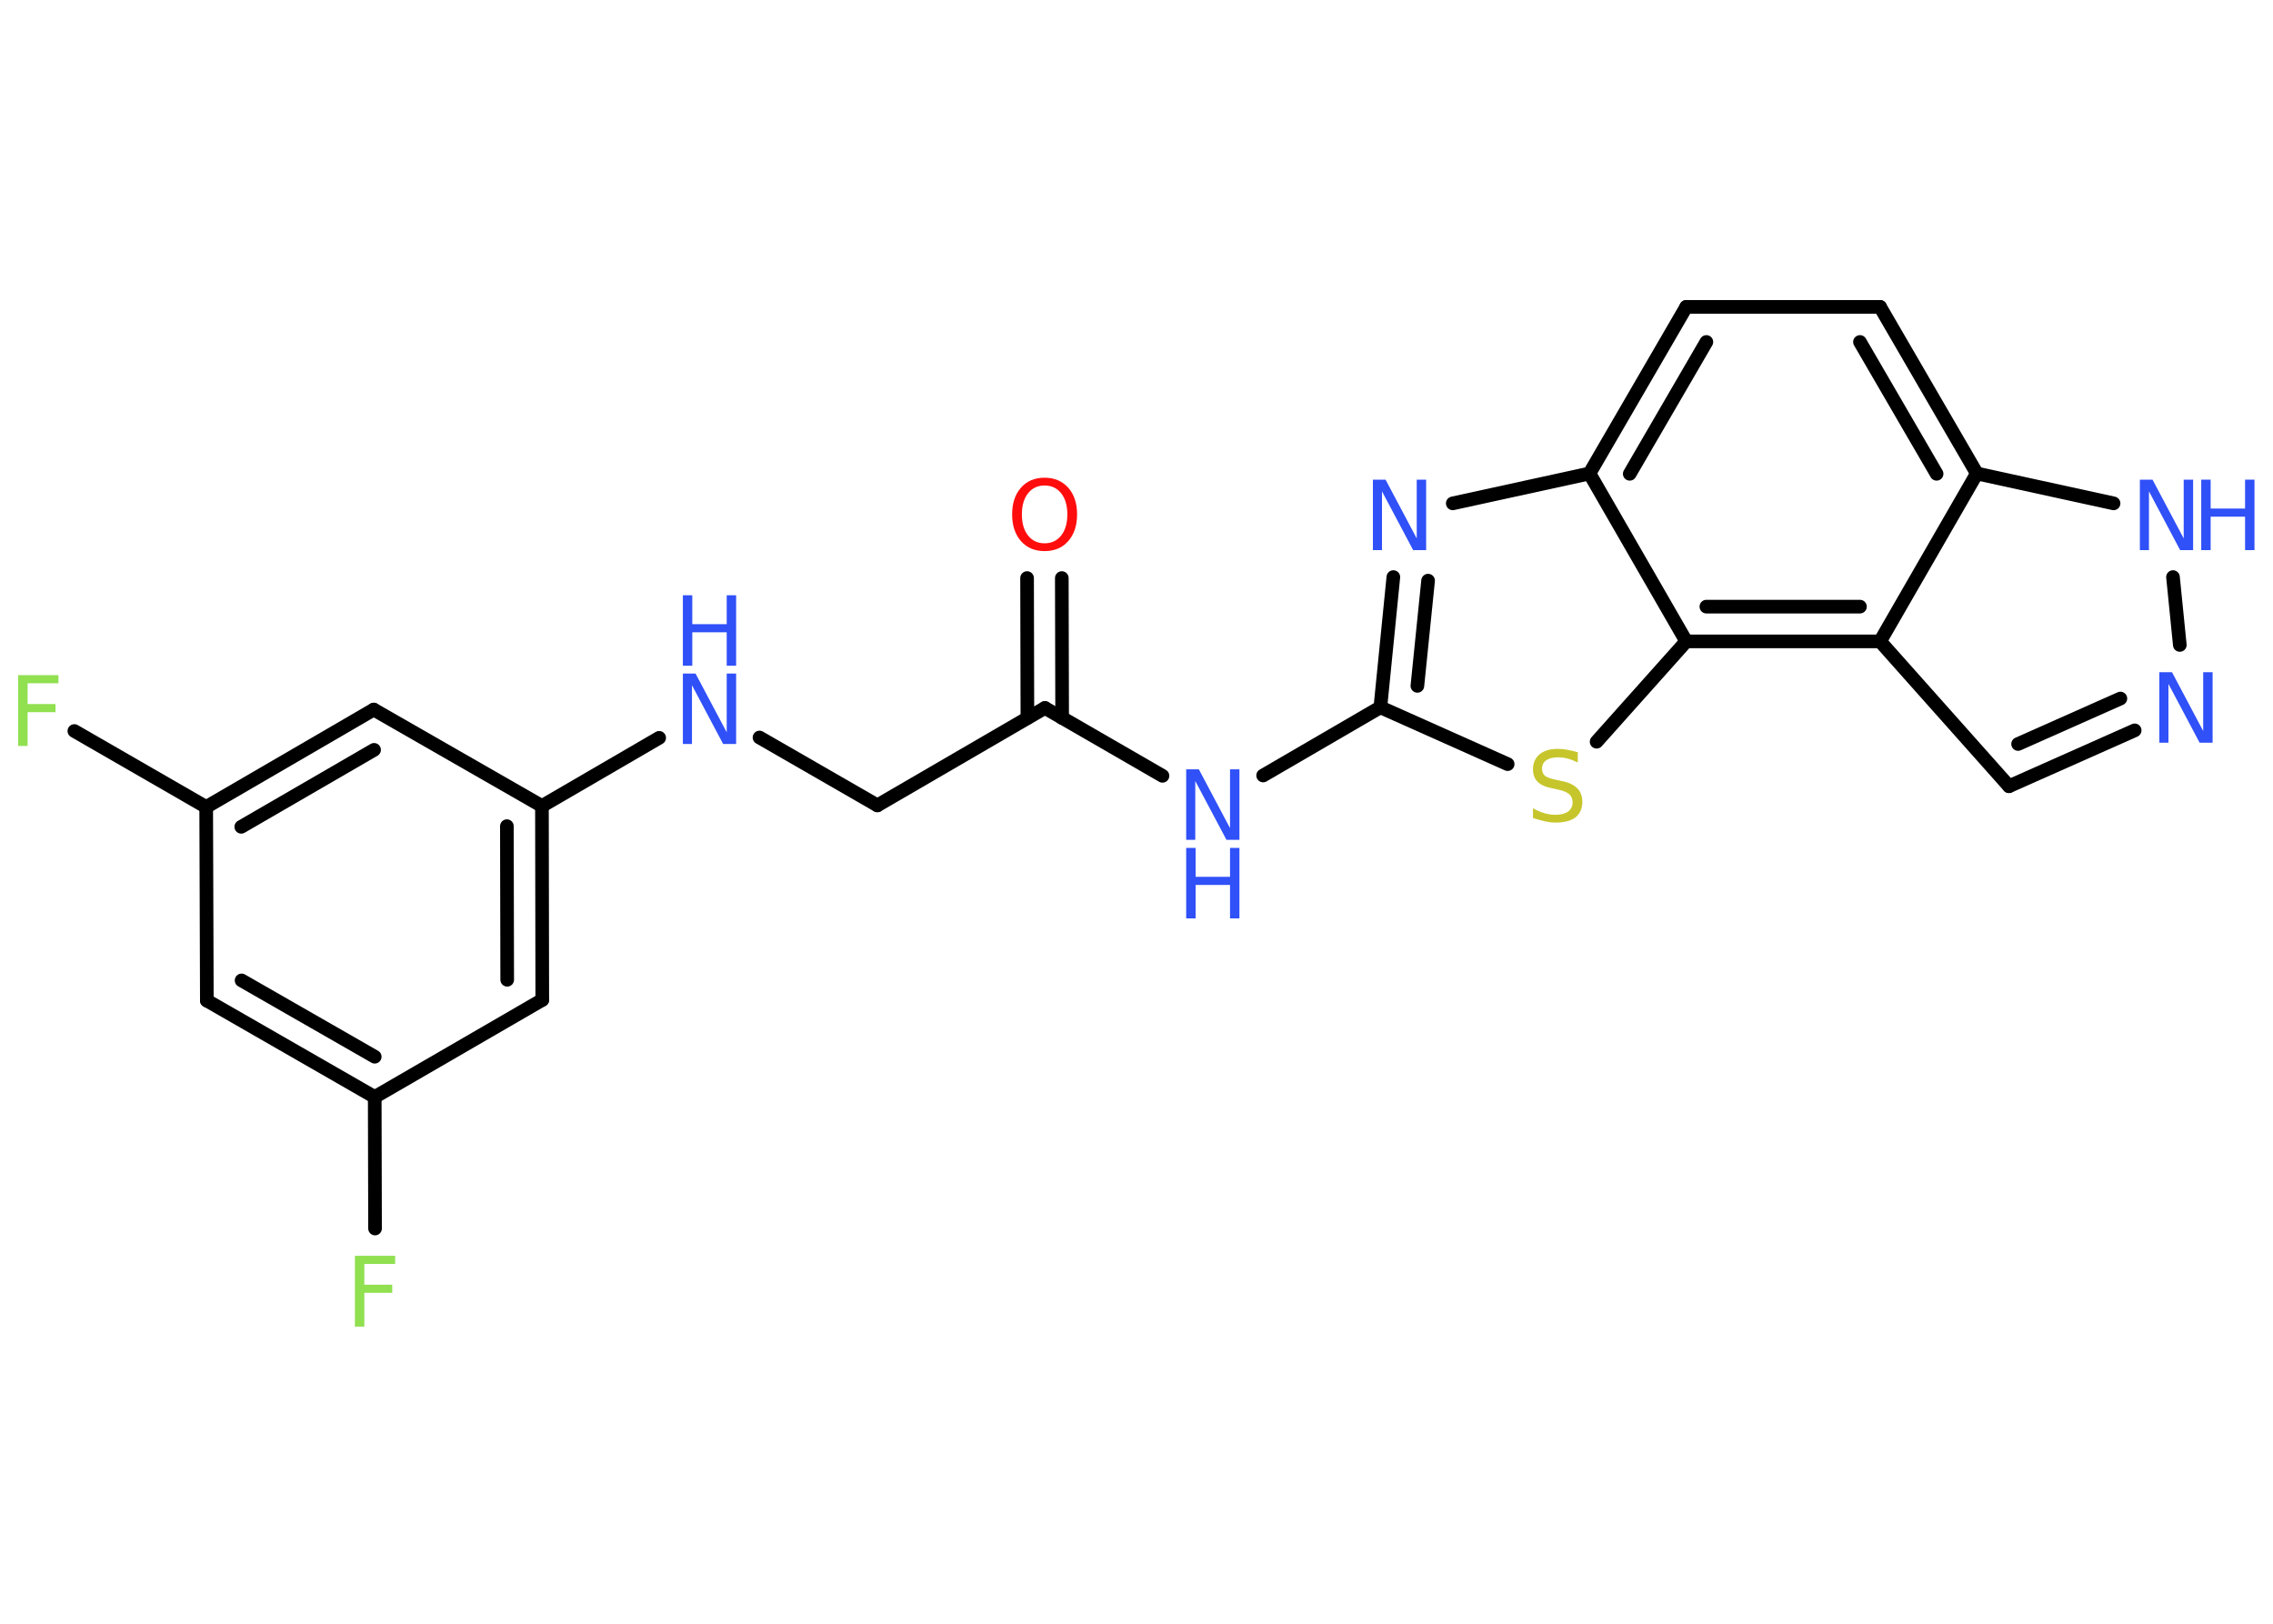 <?xml version='1.0' encoding='UTF-8'?>
<!DOCTYPE svg PUBLIC "-//W3C//DTD SVG 1.1//EN" "http://www.w3.org/Graphics/SVG/1.1/DTD/svg11.dtd">
<svg version='1.2' xmlns='http://www.w3.org/2000/svg' xmlns:xlink='http://www.w3.org/1999/xlink' width='70.0mm' height='50.0mm' viewBox='0 0 70.0 50.0'>
  <desc>Generated by the Chemistry Development Kit (http://github.com/cdk)</desc>
  <g stroke-linecap='round' stroke-linejoin='round' stroke='#000000' stroke-width='.42' fill='#3050F8'>
    <rect x='.0' y='.0' width='70.0' height='50.0' fill='#FFFFFF' stroke='none'/>
    <g id='mol1' class='mol'>
      <g id='mol1bnd1' class='bond'>
        <line x1='32.7' y1='17.8' x2='32.71' y2='22.11'/>
        <line x1='31.63' y1='17.8' x2='31.64' y2='22.11'/>
      </g>
      <line id='mol1bnd2' class='bond' x1='32.18' y1='21.8' x2='27.02' y2='24.8'/>
      <line id='mol1bnd3' class='bond' x1='27.02' y1='24.8' x2='23.39' y2='22.71'/>
      <line id='mol1bnd4' class='bond' x1='20.3' y1='22.72' x2='16.69' y2='24.82'/>
      <g id='mol1bnd5' class='bond'>
        <line x1='16.7' y1='30.79' x2='16.69' y2='24.82'/>
        <line x1='15.62' y1='30.17' x2='15.61' y2='25.44'/>
      </g>
      <line id='mol1bnd6' class='bond' x1='16.7' y1='30.79' x2='11.54' y2='33.78'/>
      <line id='mol1bnd7' class='bond' x1='11.54' y1='33.78' x2='11.55' y2='37.83'/>
      <g id='mol1bnd8' class='bond'>
        <line x1='6.37' y1='30.81' x2='11.54' y2='33.78'/>
        <line x1='7.44' y1='30.19' x2='11.54' y2='32.54'/>
      </g>
      <line id='mol1bnd9' class='bond' x1='6.37' y1='30.81' x2='6.35' y2='24.85'/>
      <line id='mol1bnd10' class='bond' x1='6.35' y1='24.85' x2='2.29' y2='22.51'/>
      <g id='mol1bnd11' class='bond'>
        <line x1='11.51' y1='21.85' x2='6.35' y2='24.85'/>
        <line x1='11.52' y1='23.09' x2='7.43' y2='25.46'/>
      </g>
      <line id='mol1bnd12' class='bond' x1='16.69' y1='24.82' x2='11.51' y2='21.85'/>
      <line id='mol1bnd13' class='bond' x1='32.18' y1='21.8' x2='35.8' y2='23.89'/>
      <line id='mol1bnd14' class='bond' x1='38.9' y1='23.88' x2='42.51' y2='21.78'/>
      <g id='mol1bnd15' class='bond'>
        <line x1='42.91' y1='17.77' x2='42.51' y2='21.78'/>
        <line x1='43.98' y1='17.88' x2='43.65' y2='21.12'/>
      </g>
      <line id='mol1bnd16' class='bond' x1='44.74' y1='15.5' x2='48.95' y2='14.58'/>
      <g id='mol1bnd17' class='bond'>
        <line x1='51.93' y1='9.45' x2='48.95' y2='14.58'/>
        <line x1='52.55' y1='10.53' x2='50.19' y2='14.59'/>
      </g>
      <line id='mol1bnd18' class='bond' x1='51.93' y1='9.45' x2='57.9' y2='9.45'/>
      <g id='mol1bnd19' class='bond'>
        <line x1='60.88' y1='14.58' x2='57.9' y2='9.45'/>
        <line x1='59.64' y1='14.59' x2='57.28' y2='10.53'/>
      </g>
      <line id='mol1bnd20' class='bond' x1='60.88' y1='14.58' x2='65.09' y2='15.5'/>
      <line id='mol1bnd21' class='bond' x1='66.92' y1='17.77' x2='67.13' y2='19.86'/>
      <g id='mol1bnd22' class='bond'>
        <line x1='61.87' y1='24.21' x2='65.74' y2='22.49'/>
        <line x1='62.15' y1='22.91' x2='65.3' y2='21.51'/>
      </g>
      <line id='mol1bnd23' class='bond' x1='61.87' y1='24.21' x2='57.9' y2='19.75'/>
      <line id='mol1bnd24' class='bond' x1='60.88' y1='14.58' x2='57.9' y2='19.75'/>
      <g id='mol1bnd25' class='bond'>
        <line x1='51.93' y1='19.75' x2='57.9' y2='19.75'/>
        <line x1='52.55' y1='18.68' x2='57.28' y2='18.68'/>
      </g>
      <line id='mol1bnd26' class='bond' x1='48.95' y1='14.58' x2='51.93' y2='19.75'/>
      <line id='mol1bnd27' class='bond' x1='51.93' y1='19.75' x2='49.17' y2='22.84'/>
      <line id='mol1bnd28' class='bond' x1='42.51' y1='21.78' x2='46.43' y2='23.53'/>
      <path id='mol1atm1' class='atom' d='M32.17 14.95q-.32 .0 -.51 .24q-.19 .24 -.19 .65q.0 .41 .19 .65q.19 .24 .51 .24q.32 .0 .51 -.24q.19 -.24 .19 -.65q.0 -.41 -.19 -.65q-.19 -.24 -.51 -.24zM32.17 14.71q.45 .0 .73 .31q.27 .31 .27 .82q.0 .51 -.27 .82q-.27 .31 -.73 .31q-.46 .0 -.73 -.31q-.27 -.31 -.27 -.82q.0 -.51 .27 -.82q.27 -.31 .73 -.31z' stroke='none' fill='#FF0D0D'/>
      <g id='mol1atm4' class='atom'>
        <path d='M21.03 20.74h.39l.96 1.81v-1.81h.29v2.17h-.4l-.96 -1.81v1.81h-.28v-2.17z' stroke='none'/>
        <path d='M21.03 18.33h.29v.89h1.06v-.89h.29v2.17h-.29v-1.03h-1.06v1.03h-.29v-2.17z' stroke='none'/>
      </g>
      <path id='mol1atm8' class='atom' d='M10.93 38.67h1.24v.25h-.95v.64h.86v.25h-.86v1.04h-.29v-2.17z' stroke='none' fill='#90E050'/>
      <path id='mol1atm11' class='atom' d='M.56 20.79h1.24v.25h-.95v.64h.86v.25h-.86v1.04h-.29v-2.17z' stroke='none' fill='#90E050'/>
      <g id='mol1atm13' class='atom'>
        <path d='M36.53 23.69h.39l.96 1.81v-1.81h.29v2.17h-.4l-.96 -1.81v1.81h-.28v-2.17z' stroke='none'/>
        <path d='M36.53 26.11h.29v.89h1.06v-.89h.29v2.17h-.29v-1.03h-1.06v1.03h-.29v-2.17z' stroke='none'/>
      </g>
      <path id='mol1atm15' class='atom' d='M42.28 14.77h.39l.96 1.81v-1.81h.29v2.17h-.4l-.96 -1.81v1.81h-.28v-2.17z' stroke='none'/>
      <g id='mol1atm20' class='atom'>
        <path d='M65.9 14.77h.39l.96 1.81v-1.81h.29v2.17h-.4l-.96 -1.81v1.81h-.28v-2.17z' stroke='none'/>
        <path d='M67.79 14.77h.29v.89h1.06v-.89h.29v2.17h-.29v-1.03h-1.06v1.03h-.29v-2.17z' stroke='none'/>
      </g>
      <path id='mol1atm21' class='atom' d='M66.5 20.7h.39l.96 1.81v-1.81h.29v2.17h-.4l-.96 -1.81v1.81h-.28v-2.17z' stroke='none'/>
      <path id='mol1atm25' class='atom' d='M48.59 23.19v.29q-.16 -.08 -.31 -.12q-.15 -.04 -.29 -.04q-.24 .0 -.37 .09q-.13 .09 -.13 .26q.0 .14 .09 .22q.09 .07 .33 .12l.18 .04q.32 .06 .48 .22q.16 .16 .16 .42q.0 .31 -.21 .48q-.21 .16 -.62 .16q-.15 .0 -.33 -.04q-.17 -.04 -.36 -.1v-.3q.18 .1 .35 .15q.17 .05 .34 .05q.25 .0 .39 -.1q.14 -.1 .14 -.28q.0 -.16 -.1 -.25q-.1 -.09 -.32 -.14l-.18 -.04q-.33 -.06 -.47 -.2q-.15 -.14 -.15 -.39q.0 -.29 .2 -.46q.2 -.17 .56 -.17q.15 .0 .31 .03q.16 .03 .32 .08z' stroke='none' fill='#C6C62C'/>
    </g>
  </g>
</svg>
